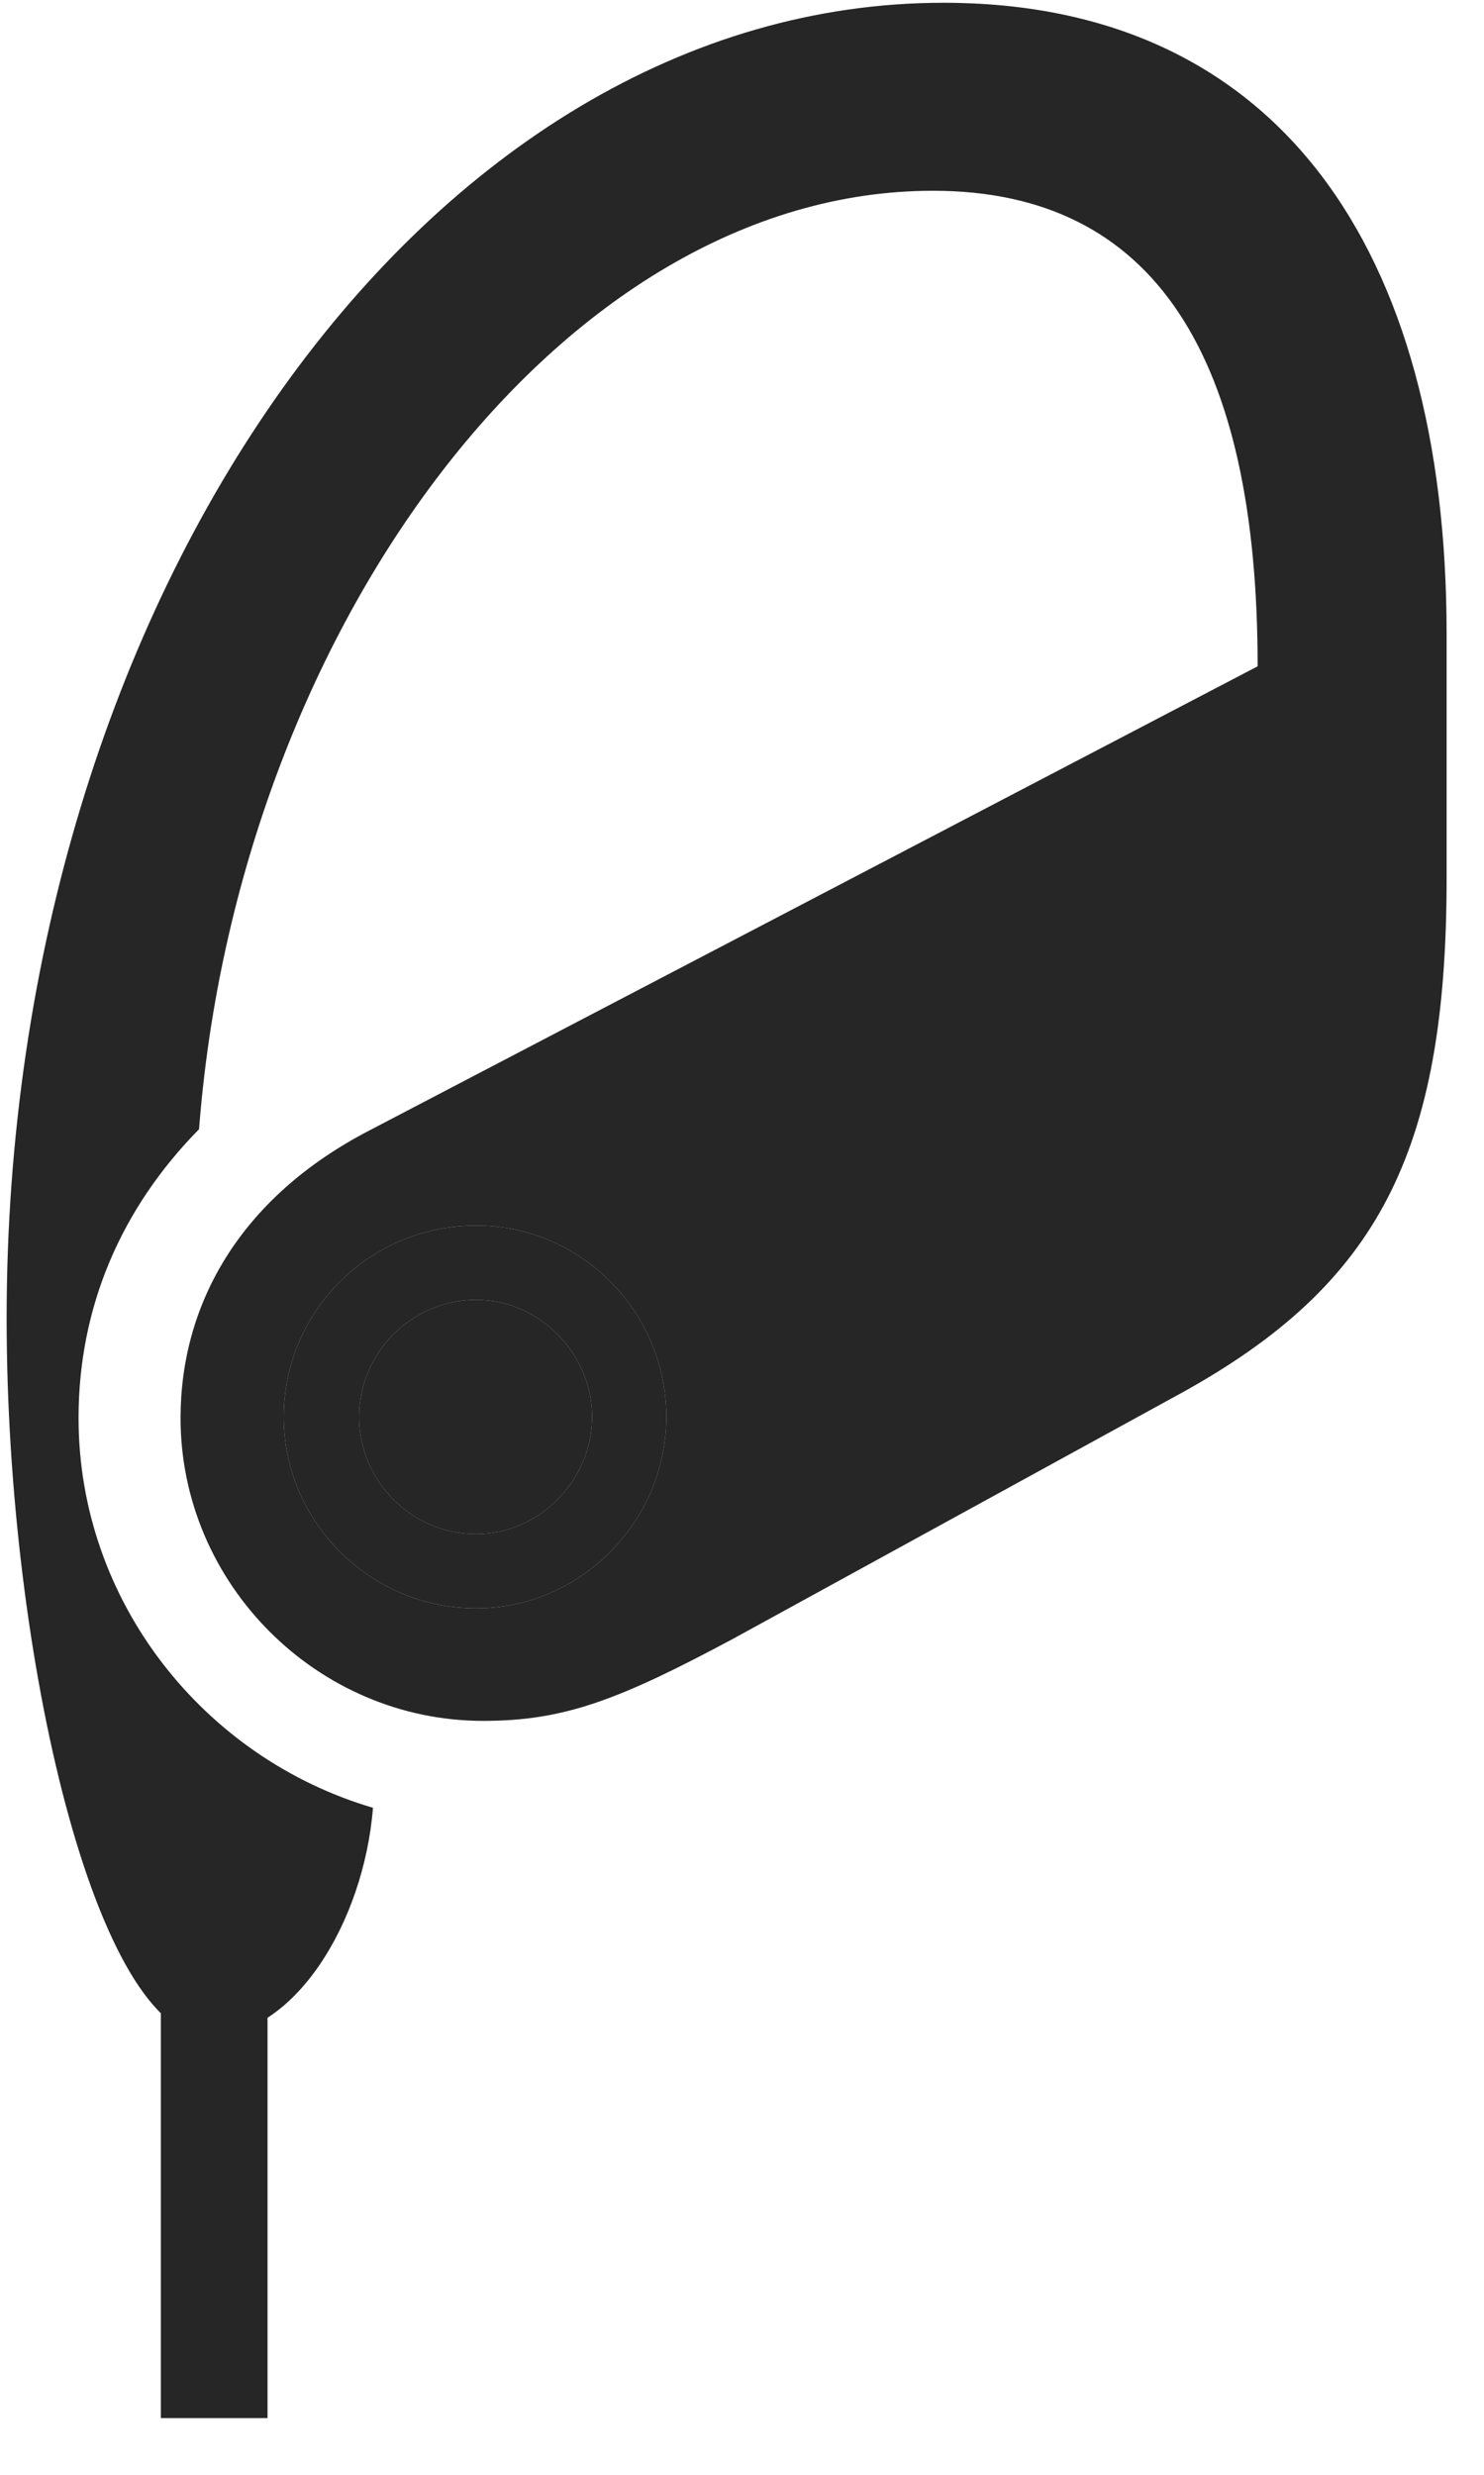 <svg width="15" height="25" viewBox="0 0 15 25" fill="none" xmlns="http://www.w3.org/2000/svg">
<g clip-path="url(#clip0_2207_14446)">
<path d="M9.536 0.028C4.344 0.028 0.067 5.993 0.067 13.317C0.067 16.762 0.981 20.571 2.106 20.571C2.973 20.571 3.677 19.423 3.77 18.262C2.059 17.759 0.794 16.177 0.794 14.325C0.794 13.2 1.227 12.204 2.012 11.407C2.399 6.368 5.669 1.927 9.43 1.927C11.68 1.927 12.712 3.614 12.712 6.731L3.735 11.419C2.423 12.098 1.825 13.177 1.825 14.325C1.825 16.001 3.208 17.384 4.884 17.384C5.704 17.384 6.255 17.173 7.415 16.552L11.95 14.067C13.919 12.977 14.622 11.653 14.622 8.876V6.403C14.622 2.501 12.899 0.028 9.536 0.028ZM4.813 16.247C3.735 16.247 2.868 15.368 2.868 14.313C2.868 13.247 3.735 12.38 4.813 12.38C5.868 12.38 6.735 13.247 6.735 14.313C6.735 15.368 5.868 16.247 4.813 16.247ZM4.813 15.497C5.446 15.497 5.985 14.958 5.985 14.313C5.985 13.669 5.446 13.13 4.813 13.13C4.157 13.13 3.63 13.669 3.63 14.313C3.63 14.958 4.157 15.497 4.813 15.497ZM1.626 24.427H2.704V20.126H1.626V24.427Z" fill="black" fill-opacity="0.85"/>
<path d="M4.813 16.247C3.735 16.247 2.868 15.368 2.868 14.313C2.868 13.247 3.735 12.38 4.813 12.38C5.868 12.38 6.735 13.247 6.735 14.313C6.735 15.368 5.868 16.247 4.813 16.247ZM4.813 15.497C5.446 15.497 5.985 14.958 5.985 14.313C5.985 13.669 5.446 13.13 4.813 13.13C4.157 13.13 3.63 13.669 3.63 14.313C3.63 14.958 4.157 15.497 4.813 15.497Z" fill="black" fill-opacity="0.85"/>
</g>
<defs>
<clipPath id="clip0_2207_14446">
<rect width="14.555" height="24.41" fill="white" transform="translate(0.067 0.028)"/>
</clipPath>
</defs>
</svg>
